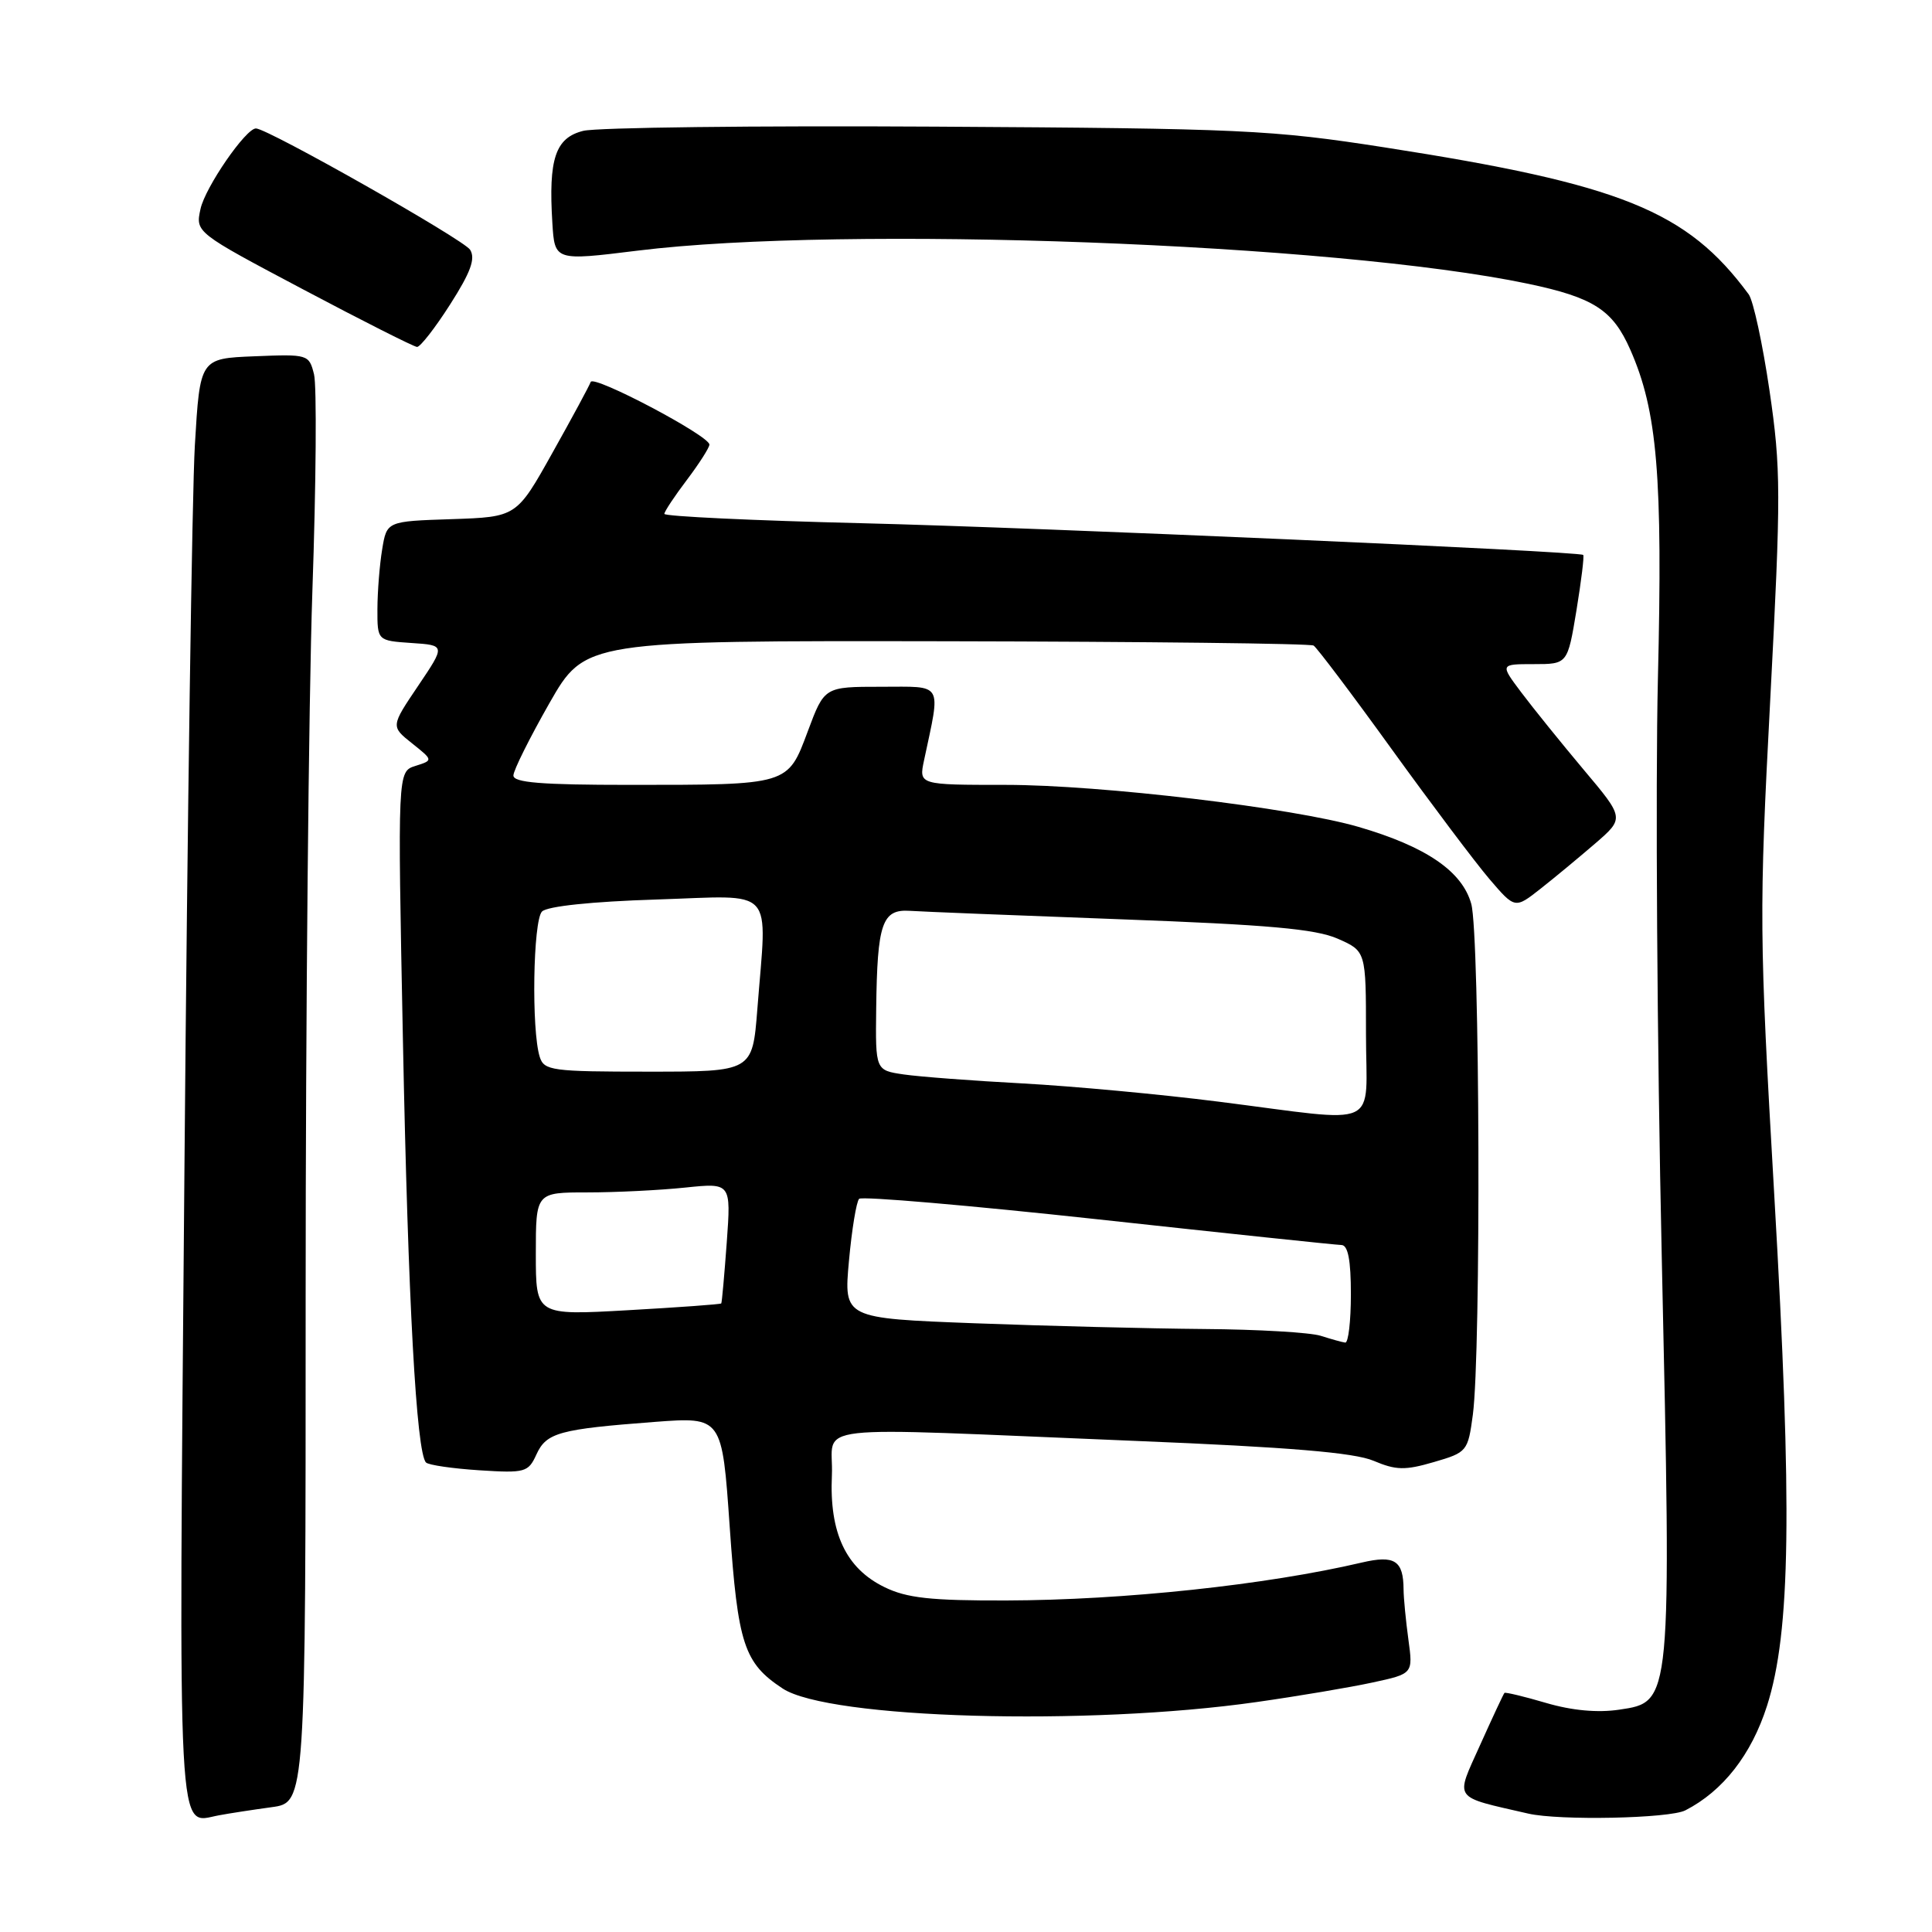 <?xml version="1.0" encoding="UTF-8" standalone="no"?>
<!DOCTYPE svg PUBLIC "-//W3C//DTD SVG 1.1//EN" "http://www.w3.org/Graphics/SVG/1.1/DTD/svg11.dtd" >
<svg xmlns="http://www.w3.org/2000/svg" xmlns:xlink="http://www.w3.org/1999/xlink" version="1.1" viewBox="0 0 256 256">
 <g >
 <path fill="currentColor"
d=" M 36.00 239.46 C 40.50 238.85 40.50 238.85 40.50 171.67 C 40.50 134.73 40.90 92.75 41.39 78.39 C 41.89 64.03 41.98 51.07 41.61 49.60 C 40.95 46.96 40.82 46.92 33.72 47.21 C 26.50 47.50 26.50 47.50 25.82 59.00 C 25.45 65.33 24.83 108.46 24.44 154.86 C 23.67 246.26 23.42 241.56 29.00 240.54 C 30.38 240.28 33.52 239.80 36.00 239.46 Z  M 223.32 239.88 C 228.31 237.32 232.07 232.50 234.14 226.03 C 237.27 216.22 237.50 199.86 235.10 158.37 C 233.10 123.73 233.08 121.03 234.57 92.63 C 236.00 65.32 235.99 62.15 234.47 51.76 C 233.56 45.57 232.32 39.83 231.71 39.00 C 223.54 27.92 214.85 24.41 183.47 19.53 C 168.48 17.20 164.64 17.02 123.97 16.78 C 100.06 16.64 79.05 16.89 77.28 17.34 C 73.59 18.26 72.66 21.03 73.19 29.54 C 73.50 34.57 73.50 34.57 84.50 33.21 C 111.84 29.82 176.94 32.24 202.48 37.60 C 211.17 39.43 213.70 41.06 216.02 46.33 C 219.61 54.46 220.33 63.05 219.68 90.00 C 219.35 104.03 219.57 138.45 220.19 166.50 C 221.49 225.87 221.52 225.50 214.56 226.54 C 211.71 226.97 208.31 226.66 204.87 225.65 C 201.96 224.79 199.47 224.20 199.35 224.32 C 199.22 224.45 197.77 227.56 196.11 231.25 C 192.81 238.60 192.37 237.98 202.50 240.31 C 206.63 241.26 221.22 240.96 223.32 239.88 Z  M 166.50 225.53 C 172.00 224.75 178.92 223.58 181.87 222.94 C 187.24 221.78 187.24 221.78 186.62 217.25 C 186.28 214.76 185.99 211.77 185.98 210.61 C 185.96 206.78 184.80 206.03 180.47 207.04 C 167.81 210.01 148.86 212.03 133.35 212.07 C 123.31 212.10 120.15 211.75 117.19 210.30 C 112.09 207.81 109.88 203.12 110.23 195.50 C 110.54 188.52 105.49 189.09 150.50 190.93 C 170.88 191.76 179.45 192.48 182.00 193.56 C 184.98 194.82 186.17 194.85 190.00 193.73 C 194.40 192.45 194.51 192.31 195.16 187.46 C 196.26 179.22 196.09 123.87 194.95 119.77 C 193.75 115.45 188.97 112.18 180.02 109.57 C 171.35 107.04 145.84 104.00 133.26 104.00 C 121.75 104.00 121.75 104.00 122.44 100.75 C 124.67 90.25 125.10 91.00 116.75 91.00 C 109.24 91.00 109.24 91.00 107.04 96.89 C 104.36 104.07 104.60 104.00 83.38 104.00 C 71.73 104.00 68.01 103.70 68.03 102.75 C 68.04 102.06 70.19 97.76 72.79 93.19 C 77.53 84.89 77.53 84.89 125.41 84.97 C 151.74 85.02 173.63 85.27 174.06 85.54 C 174.48 85.80 179.14 91.97 184.40 99.26 C 189.66 106.54 195.49 114.29 197.35 116.47 C 200.74 120.43 200.74 120.43 204.12 117.77 C 205.98 116.31 209.24 113.60 211.38 111.76 C 215.25 108.41 215.25 108.41 209.82 101.96 C 206.84 98.41 203.13 93.81 201.58 91.75 C 198.76 88.00 198.76 88.00 203.23 88.00 C 207.71 88.00 207.71 88.00 208.89 80.87 C 209.53 76.94 209.94 73.64 209.78 73.53 C 209.10 73.04 138.05 69.92 114.25 69.33 C 99.81 68.98 88.01 68.42 88.03 68.09 C 88.04 67.77 89.39 65.73 91.03 63.57 C 92.66 61.41 94.00 59.31 94.00 58.91 C 94.00 57.74 78.63 49.63 78.27 50.61 C 78.10 51.10 75.82 55.33 73.20 60.00 C 68.45 68.50 68.45 68.50 59.85 68.79 C 51.25 69.07 51.25 69.07 50.64 72.79 C 50.30 74.83 50.02 78.39 50.01 80.70 C 50.00 84.89 50.00 84.89 54.52 85.20 C 59.03 85.50 59.03 85.50 55.41 90.87 C 51.78 96.25 51.78 96.25 54.59 98.49 C 57.41 100.74 57.41 100.74 55.04 101.49 C 52.68 102.24 52.68 102.24 53.39 137.87 C 54.07 172.43 55.17 192.50 56.45 193.79 C 56.80 194.13 59.97 194.59 63.51 194.82 C 69.59 195.21 70.00 195.09 71.08 192.72 C 72.40 189.83 74.10 189.37 86.75 188.41 C 95.68 187.74 95.68 187.74 96.69 202.31 C 97.77 217.88 98.58 220.36 103.71 223.74 C 109.83 227.75 144.10 228.73 166.50 225.53 Z  M 59.65 40.33 C 62.37 36.07 63.03 34.27 62.29 33.09 C 61.43 31.74 35.53 17.06 33.92 17.02 C 32.59 16.98 27.20 24.80 26.57 27.68 C 25.89 30.79 25.89 30.79 40.19 38.36 C 48.06 42.53 54.84 45.95 55.26 45.97 C 55.68 45.99 57.66 43.45 59.65 40.33 Z  M 175.00 177.00 C 173.62 176.56 166.65 176.15 159.50 176.10 C 152.35 176.04 138.69 175.70 129.15 175.34 C 111.80 174.68 111.80 174.68 112.49 167.09 C 112.87 162.91 113.48 159.21 113.84 158.85 C 114.20 158.49 128.45 159.72 145.50 161.57 C 162.55 163.43 177.06 164.96 177.75 164.97 C 178.62 164.99 179.00 166.98 179.00 171.50 C 179.00 175.07 178.66 177.96 178.25 177.90 C 177.84 177.85 176.38 177.44 175.00 177.00 Z  M 71.00 166.15 C 71.00 158.00 71.00 158.00 77.85 158.00 C 81.62 158.00 87.44 157.71 90.79 157.36 C 96.87 156.73 96.87 156.73 96.30 164.61 C 95.98 168.95 95.66 172.59 95.57 172.71 C 95.48 172.83 89.92 173.23 83.21 173.61 C 71.00 174.30 71.00 174.30 71.00 166.15 Z  M 161.50 145.98 C 153.80 145.00 142.10 143.92 135.50 143.56 C 128.90 143.21 121.81 142.67 119.75 142.37 C 116.00 141.82 116.00 141.82 116.10 133.66 C 116.24 122.33 116.88 120.45 120.56 120.69 C 122.18 120.80 134.75 121.30 148.50 121.81 C 168.00 122.53 174.32 123.09 177.25 124.38 C 181.00 126.03 181.00 126.03 181.00 137.01 C 181.00 149.86 183.40 148.75 161.50 145.98 Z  M 71.52 140.05 C 70.40 136.53 70.63 121.97 71.82 120.78 C 72.52 120.08 78.42 119.46 86.98 119.19 C 103.00 118.68 101.63 117.19 100.35 133.75 C 99.70 142.00 99.70 142.00 85.92 142.00 C 73.13 142.00 72.09 141.86 71.52 140.05 Z "/>
</g>
</svg>